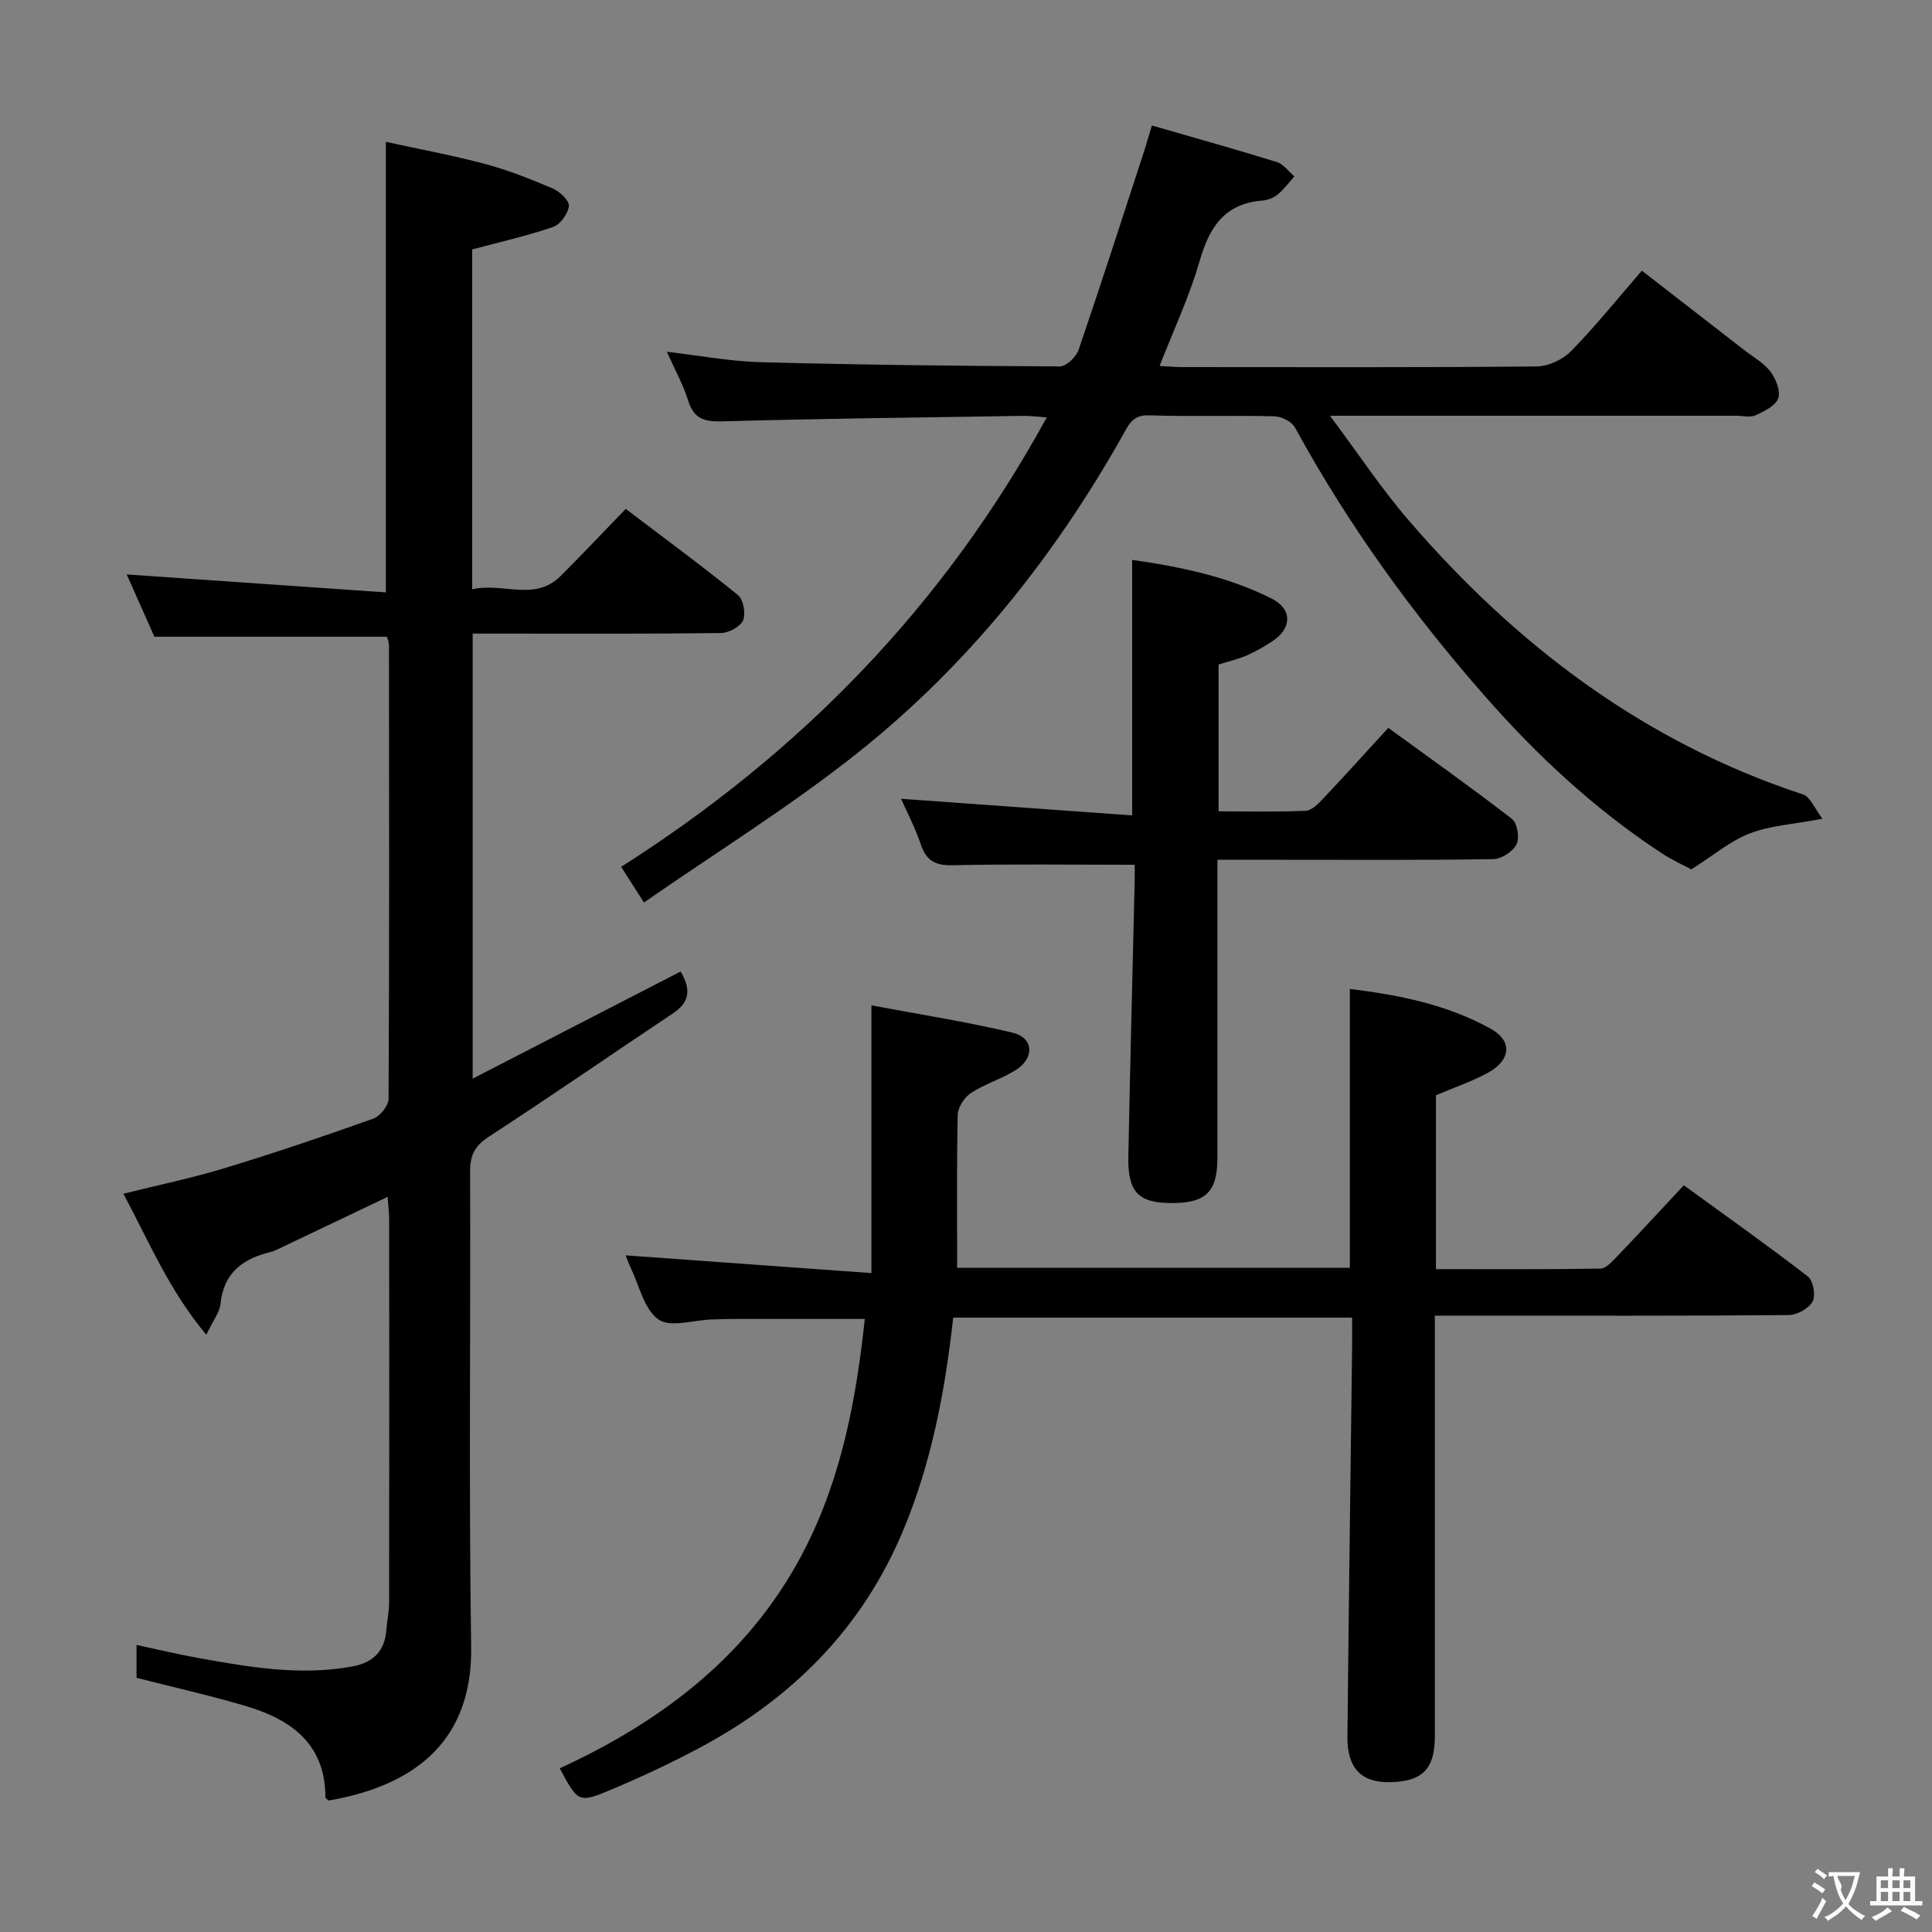 <svg enable-background="new 0 0 400 400" viewBox="0 0 400 400" xmlns="http://www.w3.org/2000/svg"><rect x="0" y="0" width="400" height="400" fill="#808080" stroke="none"/><g fill="#010000"><path d="m80.12 131.83c-15.97 0-31.72 0-48.15 0-1.76-3.96-3.84-8.63-5.74-12.9 17.79 1.23 35.55 2.46 53.67 3.72 0-31.43 0-61.78 0-93.28 6.57 1.44 13.65 2.74 20.58 4.59 4.79 1.28 9.45 3.14 14.01 5.09 1.44.62 3.42 2.52 3.29 3.62-.19 1.59-1.78 3.81-3.27 4.32-5.45 1.87-11.11 3.14-16.75 4.65v70.37c6.33-1.49 12.93 2.62 18.31-2.75 4.47-4.47 8.81-9.07 13.48-13.9 8.03 6.1 15.78 11.79 23.23 17.84 1.13.92 1.66 3.84 1.06 5.24-.56 1.32-2.96 2.6-4.57 2.62-15 .2-29.99.12-44.99.12-1.99 0-3.98 0-6.42 0v92.14c14.63-7.54 28.71-14.79 43.06-22.18 1.9 3.29 2.24 6.11-1.54 8.63-12.72 8.48-25.29 17.19-38.11 25.53-2.89 1.88-3.95 3.77-3.94 7.16.12 32.83-.28 65.66.22 98.48.25 16.56-8.29 28.16-29.47 31.84-.25-.21-.7-.42-.7-.64-.02-11.17-7.19-16.19-16.62-18.96-7.29-2.15-14.72-3.82-22.49-5.81 0-1.69 0-3.96 0-6.8 4.38.93 8.64 1.96 12.95 2.73 10.48 1.88 20.96 3.69 31.68 1.73 4.42-.81 6.77-3.19 7.1-7.66.13-1.81.55-3.62.56-5.43.04-26.5.03-52.99.01-79.49 0-1.44-.19-2.89-.32-4.65-7.85 3.74-15.29 7.29-22.72 10.83-.45.21-.91.43-1.39.55-5.75 1.37-9.81 4.23-10.48 10.73-.19 1.83-1.57 3.53-2.95 6.43-7.67-9.16-11.84-19.22-17.16-29.19 7.32-1.83 14.28-3.26 21.06-5.33 10.31-3.14 20.53-6.6 30.68-10.22 1.41-.5 3.15-2.69 3.16-4.1.17-31.33.11-62.66.08-93.98-.01-.64-.3-1.26-.41-1.69z"/><path d="m179.05 273.07c-9 0-17.6-.01-26.19 0-1.83 0-3.66.05-5.5.11-3.77.12-8.6 1.74-11.04 0-2.98-2.12-3.97-7.05-5.78-10.78-.43-.88-.73-1.83-.99-2.49 16.75 1.21 33.48 2.42 50.87 3.67 0-18.83 0-36.51 0-55.43 9.88 1.86 19.65 3.37 29.24 5.66 4.35 1.04 4.58 5.23.67 7.71-2.92 1.86-6.39 2.87-9.29 4.76-1.36.89-2.71 2.95-2.75 4.52-.24 10.45-.12 20.91-.12 31.69h81.3c0-19.05 0-38.08 0-57.74 10.1 1.24 20.11 3.21 29.15 8.23 4.58 2.54 4.21 6.5-.55 9.12-3.32 1.82-6.97 3.04-10.77 4.66v36c11.5 0 22.77.08 34.04-.11 1.18-.02 2.47-1.49 3.46-2.52 4.49-4.68 8.88-9.45 13.82-14.73 8.67 6.31 17.31 12.42 25.68 18.88 1.11.85 1.66 3.96.98 5.19-.8 1.45-3.23 2.79-4.97 2.8-21.66.19-43.32.12-64.98.12-2.62 0-5.24 0-8.26 0v6.08 80.98c0 6.78-2.52 9.37-9.2 9.53-5.97.14-8.96-2.84-8.9-9.4.27-26.97.64-53.93.97-80.9.02-1.82 0-3.64 0-5.88-27.66 0-55.04 0-82.59 0-1.69 15.2-4.46 29.95-10.35 44.04-8.47 20.28-22.98 34.77-42.07 44.98-5.99 3.2-12.17 6.1-18.43 8.72-6.74 2.83-6.83 2.62-10.61-4.43 21.82-10.04 40.13-24.14 51.12-46.15 7.37-14.74 10.3-30.66 12.04-46.89z"/><path d="m238.49 25.98c9.06 2.62 17.49 4.97 25.86 7.57 1.39.43 2.44 1.95 3.65 2.97-1.15 1.27-2.18 2.69-3.49 3.77-.85.69-2.09 1.15-3.2 1.24-7.81.64-10.94 5.54-12.95 12.54-2.09 7.28-5.37 14.23-8.28 21.7 1.73.09 3.15.23 4.58.23 24.5.01 49 .1 73.49-.13 2.42-.02 5.4-1.42 7.11-3.16 5-5.09 9.48-10.69 14.67-16.67 7.18 5.57 14.22 11.02 21.25 16.48 1.84 1.43 4.01 2.62 5.37 4.42 1.12 1.48 2.14 4 1.62 5.52-.54 1.55-2.88 2.68-4.66 3.51-1.1.51-2.62.11-3.96.11-25.66 0-51.33 0-76.99 0-1.8 0-3.6 0-7.2 0 5.93 7.94 10.66 15.11 16.22 21.57 22.33 25.95 48.82 46.01 81.73 56.84 1.49.49 2.35 2.86 4.01 5.02-6.09 1.16-10.83 1.41-15.05 3.04-4.03 1.56-7.52 4.54-12.09 7.44-1.36-.73-3.93-1.88-6.24-3.4-13.71-9.02-25.56-20.01-36.43-32.38-15.14-17.23-28.43-35.6-39.4-55.71-.67-1.22-2.81-2.28-4.3-2.31-8.66-.22-17.34.08-25.99-.2-3.33-.11-4.18 2.01-5.37 4.13-14.2 25.22-32.06 47.55-54.67 65.58-13.99 11.16-29.32 20.64-44.45 31.15-1.78-2.78-3.09-4.82-4.73-7.38 37.07-23.57 66.71-53.9 88.12-93.06-2.1-.14-3.48-.33-4.87-.31-20.81.33-41.62.56-62.42 1.14-3.72.1-5.79-.6-6.95-4.3-1.03-3.3-2.75-6.39-4.41-10.11 6.83.79 13.12 2 19.44 2.16 20.64.55 41.29.78 61.93.87 1.33.01 3.38-1.98 3.88-3.45 4.71-13.79 9.17-27.66 13.69-41.51.39-1.26.75-2.51 1.48-4.92z"/><path d="m234.93 179.04c-13.06 0-25.36-.17-37.65.1-3.58.08-5.47-.87-6.62-4.27-1.2-3.54-2.96-6.89-4.1-9.49 15.79 1.14 31.76 2.28 47.84 3.44 0-18.34 0-35.39 0-52.9 9.95 1.42 19.79 3.44 28.88 8.01 4.34 2.18 4.23 6.19.08 8.88-1.67 1.08-3.41 2.1-5.23 2.89-1.81.78-3.75 1.22-5.84 1.88v30.4c6.12 0 12.06.14 17.99-.11 1.22-.05 2.56-1.35 3.53-2.38 4.45-4.71 8.79-9.53 13.62-14.79 8.63 6.28 17.26 12.39 25.61 18.85 1.11.86 1.61 3.94.94 5.27-.75 1.49-3.12 3.03-4.81 3.05-14.49.24-28.99.14-43.49.14-4.31 0-8.62 0-13.62 0v5.61c0 18.66.01 37.33 0 55.99 0 7.18-2.38 9.5-9.6 9.47-6.79-.03-8.99-2.29-8.85-9.65.37-18.97.87-37.94 1.31-56.91.04-1.32.01-2.62.01-3.48z"/></g><path d="m377.9 391.2c-.2.3-.4.5-.6.8-.7-.6-1.4-1-2.2-1.5.2-.3.4-.5.5-.8.6.4 1.4.8 2.3 1.5zm-1.8 6.1c-.2-.2-.5-.4-.9-.6.4-.6.8-1.2 1.2-1.9s.7-1.3.9-1.9c.3.3.5.5.8.7-.7 1.3-1.4 2.6-2 3.7zm2.2-9c-.3.3-.5.5-.6.8-.6-.6-1.3-1.1-2-1.5.3-.3.5-.5.6-.7.6.5 1.3.9 2 1.4zm.3.2v-.9h2 4.5c-.3 1.3-.6 2.5-1 3.6s-.9 2.1-1.4 3c.4.5 1 1 1.6 1.4s1.2.8 1.9 1.1c-.3.2-.5.4-.8.8-.4-.3-1-.7-1.6-1.2s-1.2-1.1-1.6-1.6c-.5.6-1.1 1.1-1.7 1.6s-1.4.9-2.1 1.4c-.1-.3-.3-.5-.7-.8.6-.2 1.2-.5 1.9-1s1.4-1.1 2-1.8c-.5-.8-.9-1.6-1.2-2.5s-.6-2-.8-3.2c-.4.1-.7.1-1 .1zm2.5 2.7c.3 1 .7 1.7 1 2.2.3-.5.6-1.1 1-2s.6-1.9.9-3h-3.2-.4c.1.9 1.3 1.8.7 2.8z" fill="#fbfafa"/><path d="m396.5 388.5v1.5 3.6h1.5v.9c-.4 0-1 0-1.7 0h-7.9c-.5 0-.9 0-1.2 0v-.9h1.3v-3.5c0-.7 0-1.2 0-1.6h2.4c0-.8 0-1.4 0-1.7h1c0 .3-.1.8-.1 1.7h1.5c0-.8 0-1.4 0-1.7h1c0 .3-.1.9-.1 1.7zm-8.2 9.2c-.2-.3-.5-.5-.8-.8.8-.3 1.4-.6 1.9-.9s1-.7 1.4-1.1c.3.3.6.5.9.8-1.6 1-2.8 1.6-3.4 2zm2.6-6.8v-1.6h-1.5v1.6zm0 2.7v-1.9h-1.5v1.9zm2.4-2.7v-1.6h-1.5v1.6zm0 2.7v-1.9h-1.5v1.9zm.2 2 .7-.8c.4.2.9.5 1.6.8s1.3.7 1.8 1c-.3.3-.5.5-.8.8-.4-.3-1.5-1-3.3-1.8zm2-4.7v-1.6h-1.4v1.6zm0 2.7v-1.9h-1.4v1.9z" fill="#fbfafa"/></svg>
